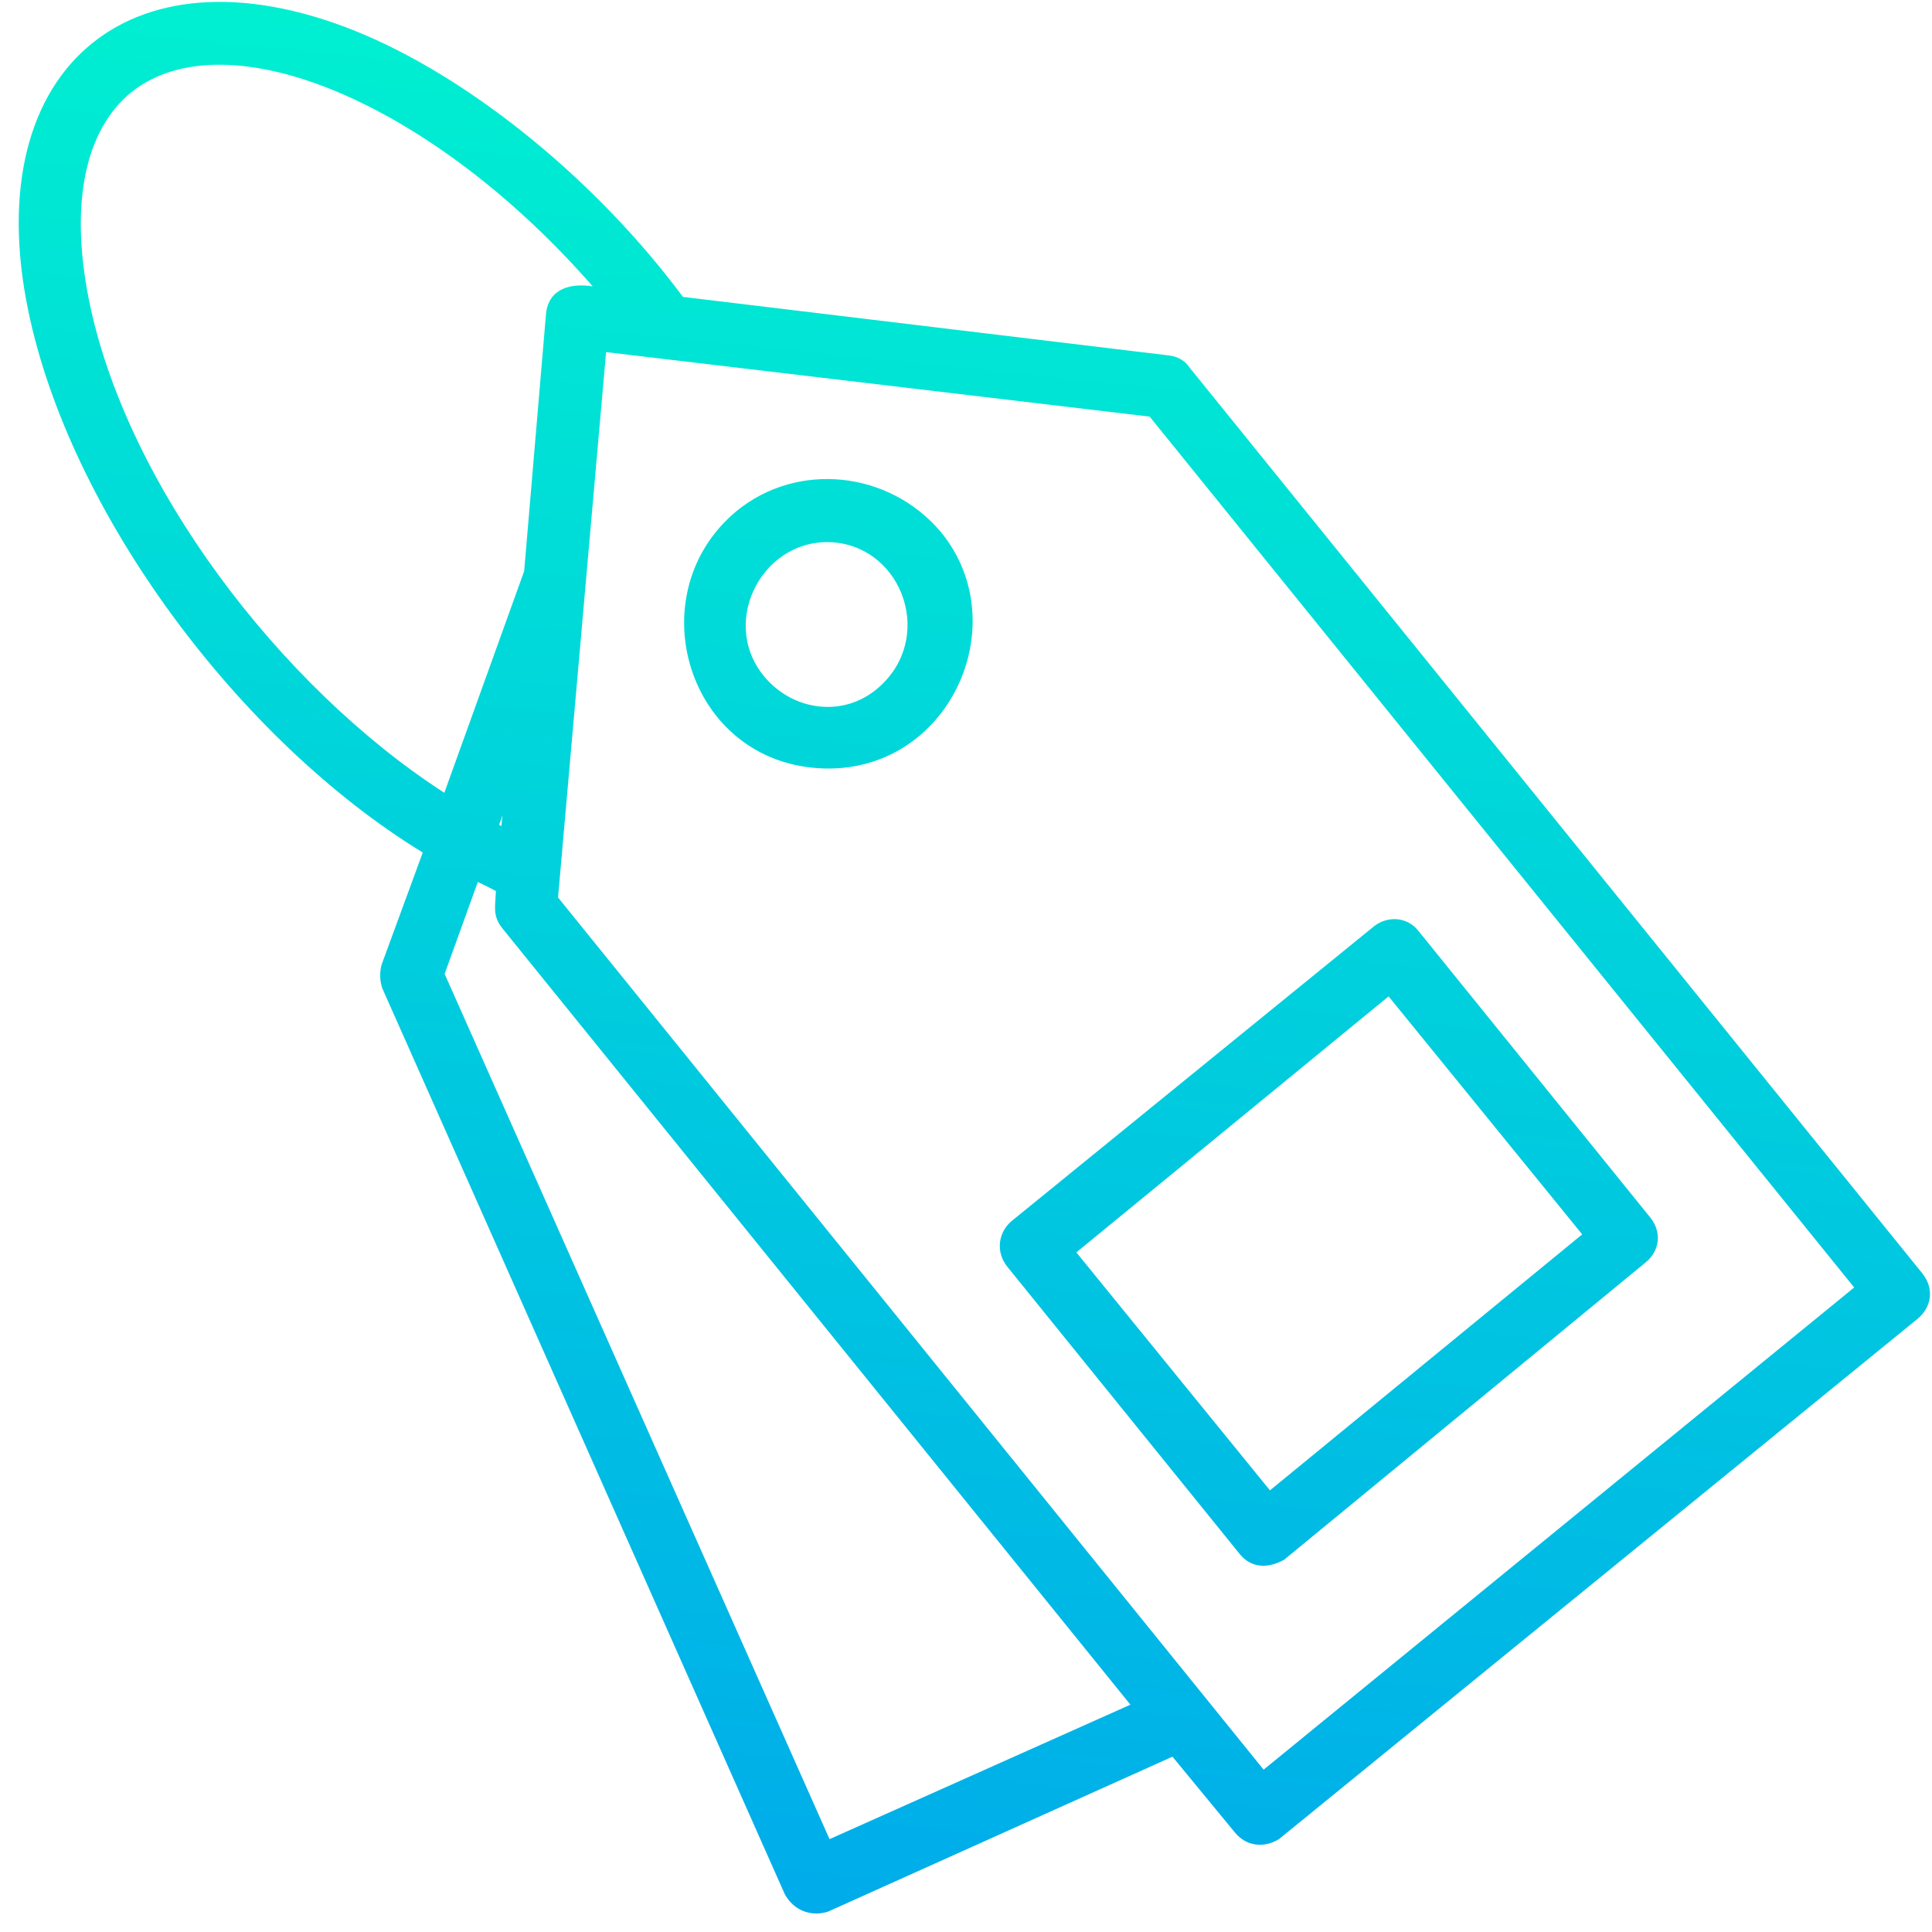 <svg width="68" height="68" viewBox="0 0 68 68" fill="none" xmlns="http://www.w3.org/2000/svg">
<path fill-rule="evenodd" clip-rule="evenodd" d="M43.632 54.694L35.453 44.583C35.046 44.08 35.118 43.375 35.62 42.965L48.379 32.587C48.876 32.219 49.537 32.287 49.907 32.744L58.086 42.855C58.493 43.358 58.425 44.022 57.923 44.431L45.197 54.898C44.622 55.215 44.039 55.197 43.632 54.694ZM43.455 64.486L41.267 61.829L29.142 67.284C28.538 67.473 27.936 67.243 27.62 66.665L13.465 34.807C13.367 34.545 13.356 34.25 13.427 33.964L14.88 30.006C8.441 26.07 2.464 18.074 0.991 10.92C-0.786 2.267 4.771 -2.232 12.884 1.248C16.72 2.902 20.996 6.362 24.038 10.45L41.146 12.511C41.435 12.541 41.711 12.695 41.855 12.92L67.651 44.808C68.095 45.357 67.985 46.016 67.484 46.425L45.016 64.731C44.482 65.054 43.862 64.99 43.455 64.486ZM39.787 59.999L17.691 32.686C17.321 32.228 17.438 31.905 17.453 31.361C17.255 31.257 17.057 31.153 16.817 31.044L15.649 34.278L29.197 64.732L39.787 59.999ZM18.449 20.102L19.218 11.042C19.312 10.13 20.123 9.962 20.862 10.08C15.226 3.628 7.987 0.574 4.623 3.245C2.982 4.585 2.464 7.173 3.121 10.511C4.41 17.017 9.849 24.161 15.639 27.904L18.449 20.102ZM19.641 31.588L44.475 62.286L65.261 45.315L40.464 14.663L21.332 12.393L19.641 31.588ZM28.586 27.02C24.085 26.555 22.507 20.815 25.93 17.983C28.073 16.233 31.294 16.566 33.116 18.725C35.859 22.069 33.253 27.502 28.586 27.02ZM29.405 19.096C26.927 18.84 25.284 21.815 26.875 23.782C27.875 25.017 29.683 25.288 30.922 24.2C32.895 22.476 31.8 19.344 29.405 19.096ZM17.569 29.026L17.647 29.076L17.686 28.702L17.569 29.026ZM37.884 44.08L44.698 52.456L55.688 43.446L48.874 35.069L37.884 44.08Z" fill="url(#paint0_linear_42_246)"/>
<defs>
<linearGradient id="paint0_linear_42_246" x1="36.713" y1="3.008" x2="30.05" y2="67.492" gradientUnits="userSpaceOnUse">
<stop stop-color="#00EFD1"/>
<stop offset="1" stop-color="#00ACEA"/>
</linearGradient>
</defs>
</svg>
